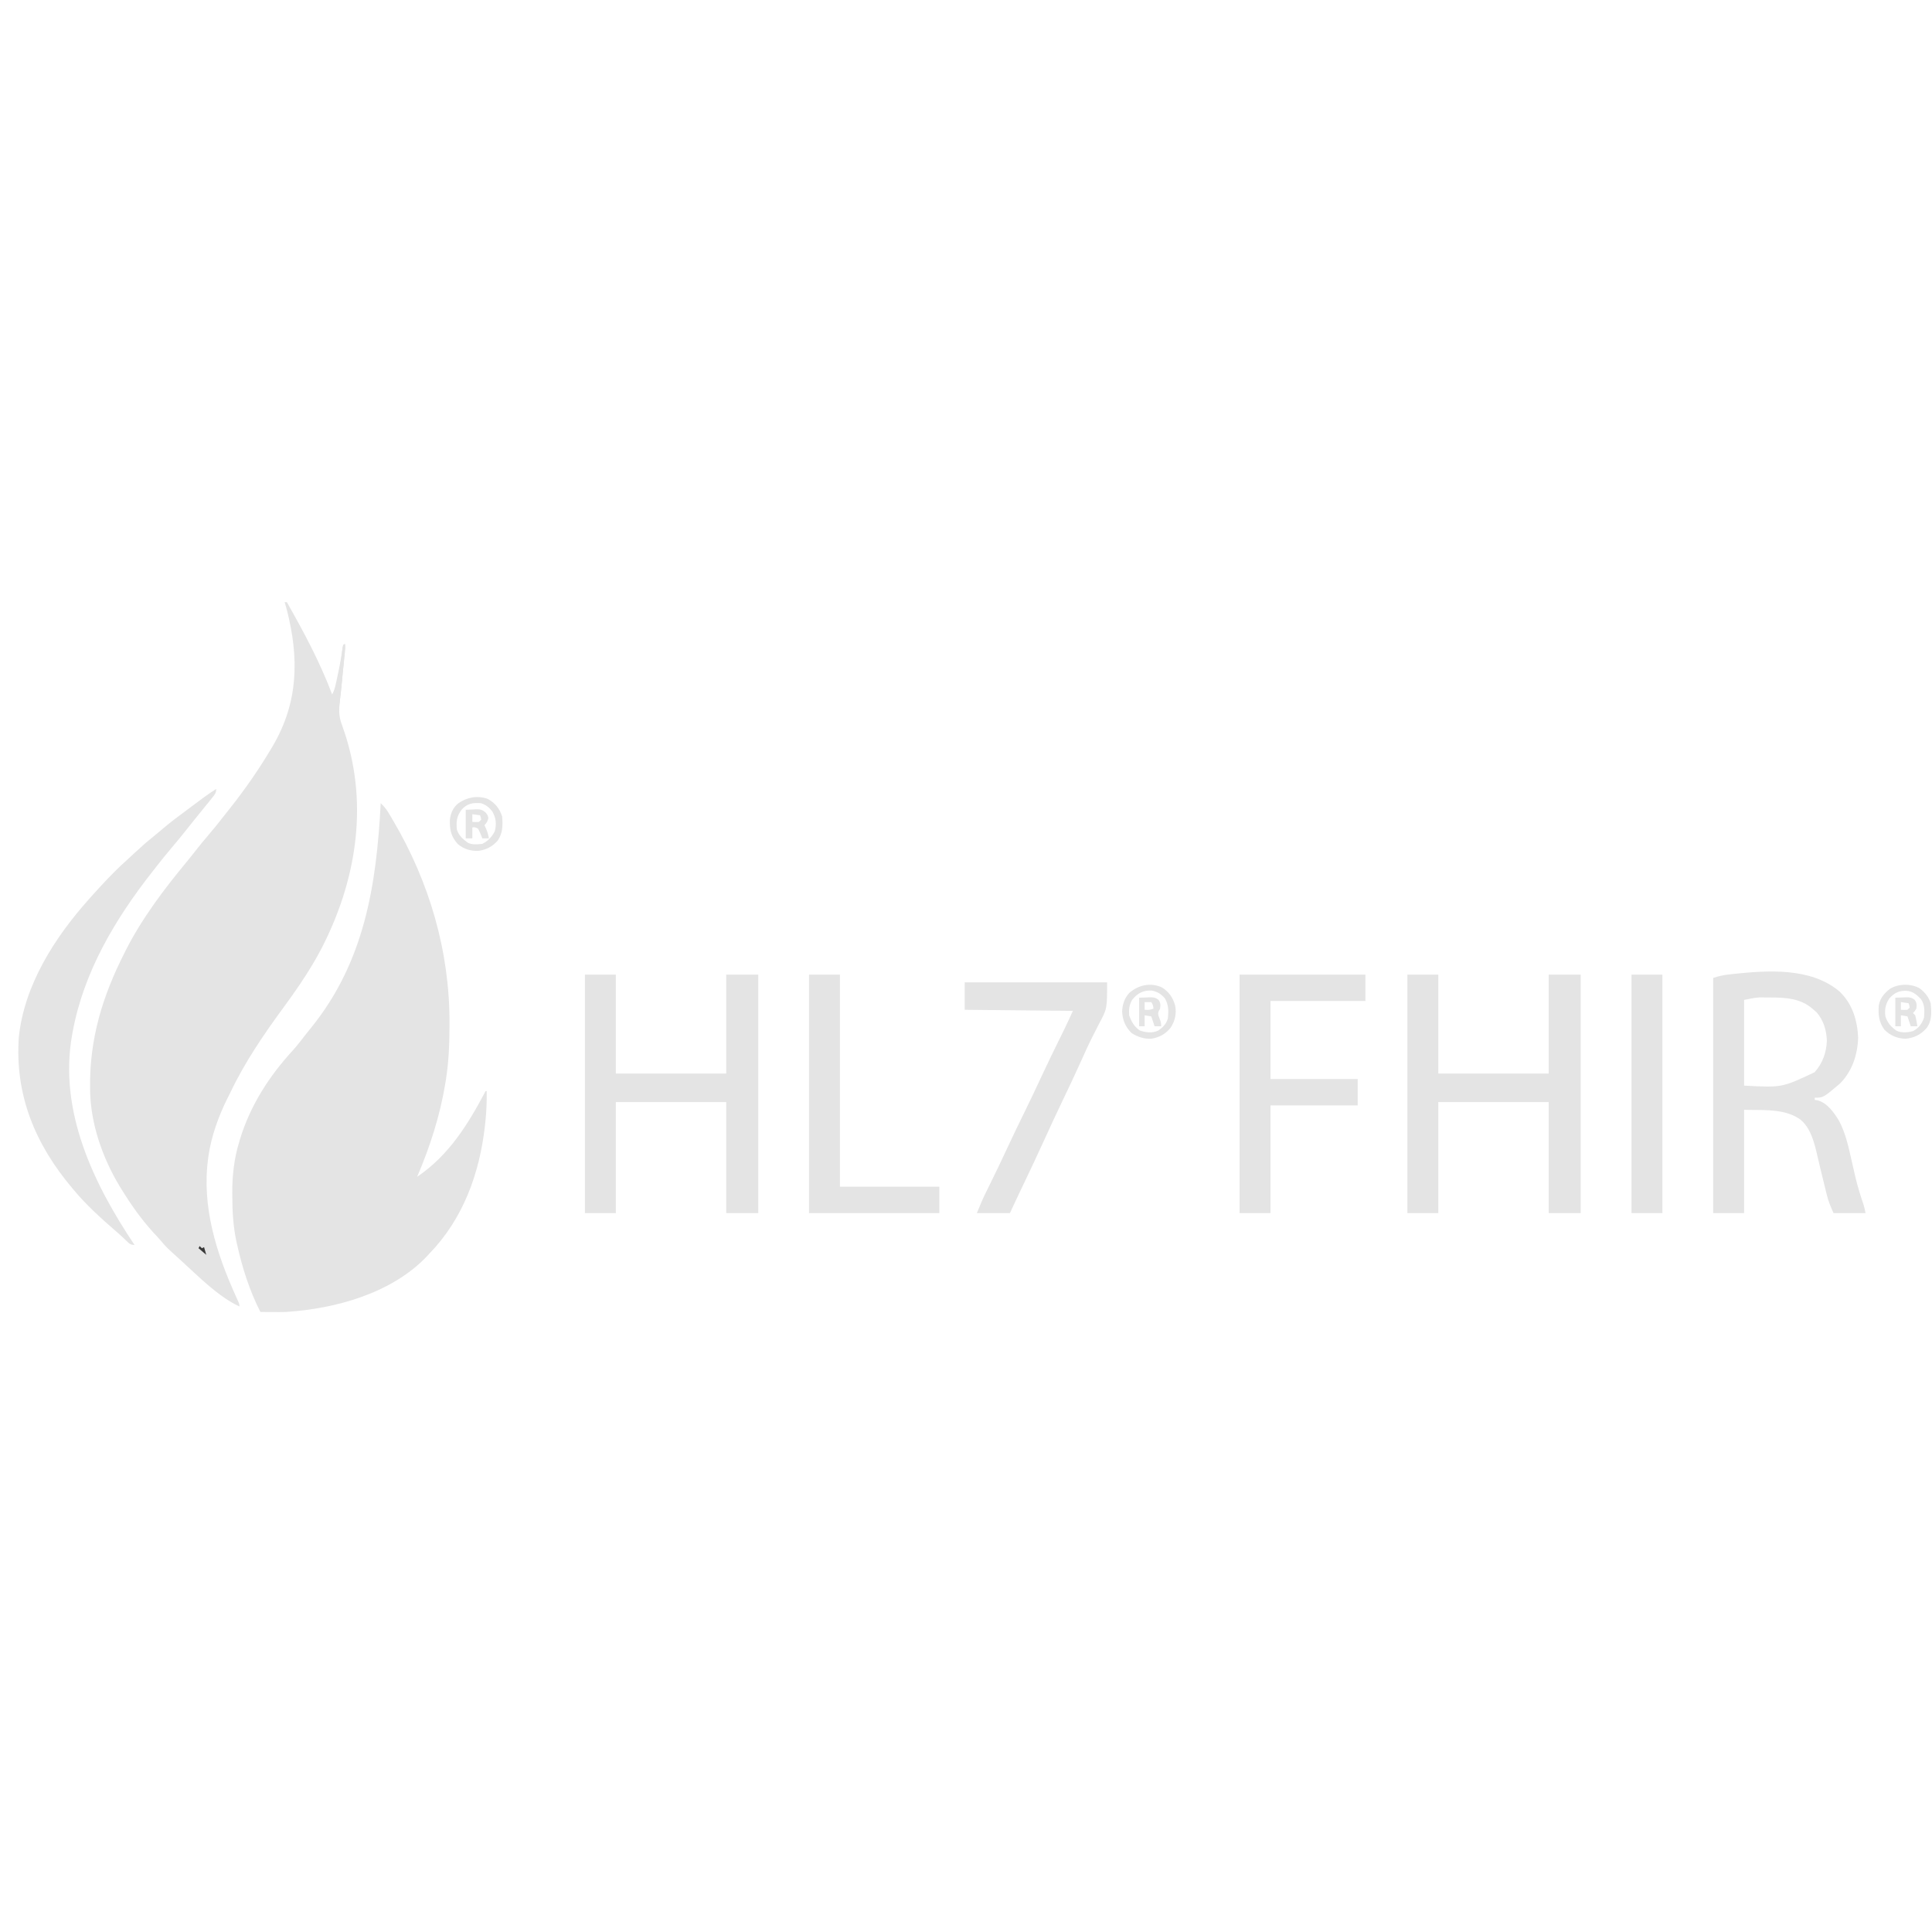 <svg width="101" height="101" viewBox="0 0 101 101" fill="none" xmlns="http://www.w3.org/2000/svg">
<g clip-path="url(#clip0_2336_10534)">
<path d="M14.881 31.479C14.919 31.479 14.957 31.479 14.996 31.479C15.879 33.035 16.735 34.626 17.363 36.304C17.469 36.116 17.516 35.936 17.561 35.726C17.576 35.658 17.591 35.589 17.606 35.519C17.621 35.447 17.636 35.376 17.651 35.302C17.666 35.233 17.681 35.163 17.697 35.092C17.784 34.682 17.856 34.274 17.909 33.859C17.919 33.813 17.93 33.767 17.94 33.719C17.978 33.7 18.016 33.681 18.055 33.662C18.025 34.002 17.994 34.342 17.963 34.681C17.953 34.797 17.942 34.912 17.932 35.027C17.922 35.139 17.912 35.251 17.901 35.362C17.891 35.474 17.881 35.586 17.871 35.698C17.847 35.964 17.82 36.229 17.785 36.494C17.717 37.011 17.686 37.415 17.882 37.912C17.921 38.024 17.959 38.136 17.997 38.248C18.026 38.334 18.026 38.334 18.056 38.422C19.264 42.21 18.59 46.136 16.796 49.605C16.479 50.209 16.127 50.786 15.747 51.353C15.72 51.393 15.694 51.432 15.667 51.473C15.406 51.86 15.136 52.241 14.859 52.617C13.816 54.036 12.803 55.516 12.046 57.108C11.997 57.208 11.947 57.307 11.896 57.406C11.431 58.336 11.045 59.398 10.899 60.429C10.89 60.492 10.89 60.492 10.881 60.557C10.54 63.082 11.306 65.494 12.336 67.777C12.36 67.829 12.383 67.88 12.407 67.934C12.428 67.979 12.449 68.025 12.47 68.072C12.515 68.183 12.515 68.183 12.515 68.298C11.423 67.795 10.394 66.746 9.514 65.943C9.482 65.914 9.45 65.885 9.417 65.856C8.684 65.192 8.684 65.192 8.399 64.851C8.282 64.714 8.159 64.585 8.035 64.453C7.39 63.747 6.839 62.967 6.34 62.152C6.305 62.096 6.305 62.096 6.269 62.038C5.364 60.545 4.73 58.741 4.71 56.985C4.709 56.921 4.709 56.921 4.708 56.856C4.681 54.292 5.357 52.081 6.513 49.803C6.535 49.758 6.557 49.714 6.58 49.669C7.41 48.031 8.571 46.49 9.74 45.079C9.911 44.872 10.077 44.661 10.242 44.45C10.446 44.19 10.655 43.935 10.87 43.685C11.169 43.337 11.454 42.98 11.736 42.618C11.828 42.501 11.921 42.384 12.014 42.267C12.81 41.264 13.534 40.219 14.189 39.118C14.223 39.06 14.223 39.06 14.258 39.001C15.608 36.705 15.636 34.391 14.996 31.881C14.96 31.746 14.921 31.613 14.881 31.479Z" fill="#E4E4E4"/>
<path d="M19.902 41.991C20.053 42.134 20.175 42.27 20.283 42.448C20.31 42.492 20.337 42.536 20.365 42.582C20.393 42.63 20.422 42.677 20.451 42.727C20.496 42.802 20.496 42.802 20.542 42.88C22.455 46.121 23.513 49.743 23.499 53.511C23.499 53.569 23.498 53.626 23.498 53.685C23.495 54.621 23.456 55.539 23.308 56.466C23.293 56.559 23.293 56.559 23.277 56.654C22.998 58.339 22.479 59.952 21.807 61.52C23.468 60.394 24.466 58.781 25.385 57.04C25.404 57.04 25.423 57.04 25.443 57.04C25.452 57.578 25.431 58.106 25.374 58.641C25.367 58.713 25.359 58.785 25.351 58.859C25.068 61.355 24.212 63.714 22.442 65.541C22.401 65.585 22.361 65.629 22.319 65.675C20.482 67.611 17.529 68.422 14.939 68.586C14.705 68.592 14.47 68.591 14.236 68.589C14.145 68.589 14.145 68.589 14.053 68.588C13.906 68.588 13.759 68.587 13.612 68.586C13.051 67.484 12.667 66.285 12.4 65.082C12.382 65.002 12.382 65.002 12.363 64.921C12.187 64.117 12.147 63.323 12.144 62.504C12.143 62.458 12.143 62.411 12.143 62.363C12.138 61.457 12.239 60.566 12.505 59.697C12.52 59.646 12.535 59.596 12.55 59.544C13.088 57.783 14.081 56.241 15.326 54.892C15.568 54.619 15.789 54.33 16.012 54.041C16.091 53.942 16.171 53.843 16.251 53.744C19.05 50.293 19.68 46.292 19.902 41.991Z" fill="#E4E4E4"/>
<path d="M17.998 33.662C18.071 33.807 18.053 33.884 18.036 34.045C18.028 34.129 18.028 34.129 18.019 34.214C18.013 34.275 18.006 34.336 18 34.398C17.994 34.46 17.987 34.523 17.981 34.587C17.96 34.787 17.939 34.987 17.918 35.188C17.905 35.321 17.891 35.454 17.877 35.588C17.823 36.114 17.768 36.64 17.709 37.166C17.671 37.166 17.633 37.166 17.594 37.166C17.595 37.232 17.596 37.299 17.598 37.368C17.597 37.605 17.569 37.829 17.53 38.063C17.523 38.104 17.517 38.144 17.51 38.186C17.488 38.316 17.465 38.446 17.442 38.577C17.43 38.644 17.43 38.644 17.419 38.712C17.146 40.269 16.755 41.807 15.862 43.139C15.829 43.266 15.829 43.266 15.808 43.408C15.799 43.462 15.79 43.517 15.78 43.573C15.766 43.662 15.766 43.662 15.752 43.753C15.73 43.88 15.709 44.008 15.688 44.135C15.677 44.202 15.666 44.268 15.655 44.337C15.121 47.559 14.158 50.251 12.212 52.894C11.976 53.216 11.752 53.546 11.534 53.881C11.494 53.941 11.494 53.941 11.454 54.003C11.077 54.577 10.73 55.152 10.437 55.772C10.376 55.9 10.312 56.027 10.248 56.155C8.921 58.831 9.346 61.244 10.279 63.99C10.309 64.079 10.339 64.167 10.37 64.255C10.522 64.7 10.668 65.142 10.784 65.599C8.551 63.802 7.124 60.577 6.782 57.801C6.379 53.844 8.172 50.174 10.611 47.16C10.771 46.966 10.934 46.774 11.099 46.584C11.232 46.429 11.36 46.271 11.487 46.112C11.828 45.695 12.204 45.312 12.576 44.923C14.484 42.922 15.909 40.728 16.901 38.142C16.92 38.094 16.94 38.046 16.959 37.996C17.474 36.696 17.729 35.227 17.918 33.846C17.94 33.719 17.94 33.719 17.998 33.662Z" fill="#E4E4E4"/>
<path d="M19.671 52.847C19.69 52.847 19.709 52.847 19.729 52.847C19.943 54.536 19.943 54.536 19.959 55.145C19.961 55.2 19.963 55.256 19.964 55.314C20 56.83 19.889 58.311 19.526 59.785C19.501 59.898 19.484 60.013 19.468 60.127C19.44 60.317 19.39 60.479 19.325 60.659C19.301 60.728 19.278 60.798 19.254 60.87C18.784 62.246 18.131 63.519 17.247 64.68C17.213 64.725 17.179 64.77 17.145 64.816C17.121 64.847 17.098 64.878 17.074 64.909C18.101 64.855 19.194 64.381 19.959 63.703C20.046 63.96 19.93 64.101 19.816 64.337C18.913 66.099 17.308 67.069 15.478 67.681C14.556 67.974 14.556 67.974 14.131 67.954C13.619 66.948 13.415 65.916 13.42 64.791C13.42 64.718 13.421 64.645 13.421 64.57C13.457 61.752 14.826 59.562 16.561 57.443C17.623 56.146 18.564 54.797 19.358 53.319C19.394 53.251 19.394 53.251 19.432 53.182C19.453 53.142 19.474 53.102 19.496 53.061C19.555 52.962 19.555 52.962 19.671 52.847Z" fill="#E4E4E4"/>
<path d="M73.575 50.951C74.108 50.951 74.641 50.951 75.191 50.951C75.191 52.657 75.191 54.363 75.191 56.121C77.095 56.121 79 56.121 80.962 56.121C80.962 54.415 80.962 52.709 80.962 50.951C81.514 50.951 82.067 50.951 82.635 50.951C82.635 55.065 82.635 59.178 82.635 63.416C82.083 63.416 81.531 63.416 80.962 63.416C80.962 61.501 80.962 59.587 80.962 57.614C79.057 57.614 77.153 57.614 75.191 57.614C75.191 59.529 75.191 61.443 75.191 63.416C74.657 63.416 74.124 63.416 73.575 63.416C73.575 59.303 73.575 55.189 73.575 50.951Z" fill="#E4E4E4"/>
<path d="M30.579 50.951C31.112 50.951 31.646 50.951 32.195 50.951C32.195 52.657 32.195 54.363 32.195 56.121C34.099 56.121 36.004 56.121 37.966 56.121C37.966 54.415 37.966 52.709 37.966 50.951C38.519 50.951 39.071 50.951 39.64 50.951C39.64 55.065 39.64 59.178 39.64 63.416C39.088 63.416 38.535 63.416 37.966 63.416C37.966 61.501 37.966 59.587 37.966 57.614C36.062 57.614 34.157 57.614 32.195 57.614C32.195 59.529 32.195 61.443 32.195 63.416C31.662 63.416 31.128 63.416 30.579 63.416C30.579 59.303 30.579 55.189 30.579 50.951Z" fill="#E4E4E4"/>
<path d="M96.158 51.827C96.835 52.465 97.099 53.336 97.139 54.243C97.111 55.133 96.832 55.991 96.197 56.638C95.317 57.385 95.317 57.385 94.87 57.385C94.87 57.423 94.87 57.461 94.87 57.5C94.912 57.506 94.955 57.512 94.999 57.518C95.524 57.646 95.872 58.159 96.14 58.591C96.49 59.256 96.639 59.97 96.803 60.698C96.855 60.926 96.907 61.154 96.96 61.381C96.973 61.436 96.986 61.492 96.999 61.548C97.118 62.047 97.268 62.532 97.434 63.017C97.473 63.148 97.498 63.282 97.525 63.416C96.972 63.416 96.42 63.416 95.851 63.416C95.7 63.077 95.578 62.789 95.494 62.437C95.484 62.395 95.474 62.352 95.463 62.309C95.441 62.22 95.419 62.131 95.397 62.042C95.364 61.903 95.329 61.763 95.295 61.624C95.2 61.241 95.106 60.858 95.019 60.472C94.865 59.793 94.659 58.903 94.052 58.478C94.017 58.458 93.983 58.439 93.947 58.419C93.888 58.386 93.888 58.386 93.828 58.352C93.021 57.953 92.035 58.047 91.177 58.017C91.177 59.798 91.177 61.58 91.177 63.416C90.643 63.416 90.11 63.416 89.561 63.416C89.561 59.359 89.561 55.303 89.561 51.124C89.838 51.032 90.055 50.982 90.34 50.948C90.413 50.939 90.486 50.93 90.561 50.921C92.399 50.727 94.649 50.56 96.158 51.827ZM91.177 52.273C91.177 53.751 91.177 55.23 91.177 56.753C93.152 56.86 93.152 56.86 94.859 56.056C95.281 55.596 95.482 55.014 95.505 54.398C95.478 53.838 95.333 53.351 94.967 52.919C94.916 52.876 94.865 52.833 94.812 52.789C94.765 52.747 94.765 52.747 94.716 52.704C94.1 52.193 93.347 52.147 92.58 52.147C92.509 52.146 92.438 52.145 92.365 52.145C92.295 52.145 92.225 52.145 92.153 52.144C92.059 52.144 92.059 52.144 91.963 52.144C91.698 52.161 91.437 52.221 91.177 52.273Z" fill="#E4E4E4"/>
<path d="M11.303 41.244C11.303 41.48 11.208 41.558 11.061 41.743C11.036 41.775 11.01 41.808 10.984 41.841C10.745 42.142 10.502 42.439 10.258 42.736C10.053 42.986 9.851 43.239 9.651 43.495C9.447 43.755 9.239 44.009 9.023 44.259C8.727 44.605 8.442 44.959 8.163 45.319C8.098 45.402 8.033 45.485 7.968 45.568C6.018 48.048 4.378 50.807 3.8 53.938C3.793 53.978 3.785 54.018 3.777 54.06C3.049 58.055 4.87 61.855 7.032 65.082C6.792 65.082 6.733 64.982 6.56 64.82C6.502 64.766 6.445 64.713 6.387 64.659C6.307 64.584 6.307 64.584 6.224 64.507C6.15 64.442 6.076 64.377 6.001 64.313C5.247 63.66 4.496 62.977 3.858 62.21C3.818 62.163 3.818 62.163 3.778 62.115C1.845 59.826 0.773 57.252 0.984 54.23C1.264 51.492 2.867 48.995 4.666 46.988C4.708 46.94 4.751 46.892 4.794 46.843C4.923 46.699 5.054 46.556 5.186 46.413C5.217 46.379 5.248 46.345 5.281 46.31C5.721 45.832 6.167 45.374 6.654 44.943C6.787 44.824 6.917 44.701 7.047 44.579C7.365 44.282 7.687 43.998 8.027 43.727C8.171 43.611 8.311 43.493 8.451 43.373C8.866 43.017 9.3 42.69 9.74 42.366C9.863 42.276 9.984 42.185 10.106 42.093C10.498 41.798 10.888 41.505 11.303 41.244Z" fill="#E4E4E4"/>
<path d="M64.802 50.951C66.973 50.951 69.144 50.951 71.381 50.951C71.381 51.406 71.381 51.861 71.381 52.33C69.744 52.33 68.106 52.33 66.418 52.33C66.418 53.676 66.418 55.022 66.418 56.408C67.923 56.408 69.427 56.408 70.977 56.408C70.977 56.863 70.977 57.318 70.977 57.787C69.473 57.787 67.968 57.787 66.418 57.787C66.418 59.644 66.418 61.502 66.418 63.416C65.885 63.416 65.352 63.416 64.802 63.416C64.802 59.303 64.802 55.189 64.802 50.951Z" fill="#E4E4E4"/>
<path d="M50.432 51.353C52.888 51.353 55.345 51.353 57.877 51.353C57.877 52.735 57.877 52.735 57.469 53.493C57.426 53.577 57.384 53.661 57.342 53.745C57.255 53.917 57.168 54.089 57.08 54.26C56.901 54.611 56.741 54.971 56.58 55.33C56.232 56.105 55.868 56.873 55.501 57.639C55.2 58.269 54.904 58.902 54.616 59.539C54.254 60.338 53.879 61.132 53.5 61.924C53.479 61.968 53.458 62.012 53.436 62.057C53.397 62.139 53.358 62.219 53.32 62.3C53.142 62.671 52.971 63.043 52.798 63.416C52.227 63.416 51.655 63.416 51.066 63.416C51.391 62.642 51.391 62.642 51.559 62.301C51.586 62.246 51.586 62.246 51.614 62.19C51.652 62.112 51.69 62.034 51.728 61.957C52.043 61.319 52.352 60.679 52.65 60.034C52.952 59.381 53.266 58.734 53.583 58.088C53.886 57.47 54.181 56.85 54.469 56.225C54.783 55.548 55.112 54.878 55.442 54.208C55.464 54.164 55.485 54.121 55.507 54.076C55.547 53.995 55.587 53.914 55.627 53.833C55.787 53.507 55.936 53.178 56.087 52.847C54.221 52.828 52.355 52.809 50.432 52.789C50.432 52.316 50.432 51.842 50.432 51.353Z" fill="#E4E4E4"/>
<path d="M42.294 50.951C42.828 50.951 43.361 50.951 43.91 50.951C43.91 54.61 43.91 58.268 43.91 62.037C45.624 62.037 47.339 62.037 49.105 62.037C49.105 62.492 49.105 62.947 49.105 63.416C46.857 63.416 44.61 63.416 42.294 63.416C42.294 59.303 42.294 55.189 42.294 50.951Z" fill="#E4E4E4"/>
<path d="M85.29 50.951C85.823 50.951 86.357 50.951 86.906 50.951C86.906 55.065 86.906 59.178 86.906 63.416C86.373 63.416 85.84 63.416 85.29 63.416C85.29 59.303 85.29 55.189 85.29 50.951Z" fill="#E4E4E4"/>
<path d="M25.498 41.764C25.889 41.981 26.11 42.26 26.25 42.68C26.289 43.139 26.287 43.554 26.019 43.944C25.753 44.249 25.43 44.42 25.029 44.479C24.625 44.501 24.243 44.392 23.935 44.125C23.582 43.745 23.506 43.382 23.517 42.871C23.556 42.512 23.677 42.233 23.955 41.996C24.419 41.678 24.952 41.571 25.498 41.764ZM24.129 42.332C23.872 42.681 23.845 42.94 23.884 43.369C23.986 43.687 24.198 43.865 24.461 44.059C24.689 44.172 24.963 44.141 25.211 44.116C25.514 43.968 25.698 43.761 25.861 43.47C25.963 43.097 25.937 42.776 25.747 42.438C25.591 42.221 25.41 42.076 25.154 41.991C24.734 41.949 24.417 42.003 24.129 42.332Z" fill="#E4E4E4"/>
<path d="M60.733 51.615C61.099 51.838 61.312 52.142 61.428 52.549C61.519 52.972 61.432 53.359 61.201 53.721C60.93 54.062 60.61 54.233 60.179 54.302C59.81 54.321 59.464 54.203 59.157 54.007C58.834 53.685 58.687 53.339 58.663 52.886C58.674 52.523 58.78 52.195 59.024 51.921C59.489 51.499 60.135 51.347 60.733 51.615ZM59.179 52.276C59.032 52.552 59.01 52.762 59.031 53.077C59.147 53.413 59.289 53.663 59.583 53.87C59.906 53.981 60.237 54.023 60.554 53.873C60.795 53.704 60.965 53.536 61.051 53.249C61.093 52.878 61.096 52.525 60.9 52.197C60.714 51.971 60.505 51.841 60.216 51.786C59.76 51.759 59.459 51.925 59.179 52.276Z" fill="#E4E4E4"/>
<path d="M100.372 51.679C100.637 51.888 100.828 52.121 100.93 52.445C100.975 52.905 101.006 53.388 100.699 53.766C100.393 54.102 100.058 54.261 99.606 54.304C99.169 54.285 98.811 54.133 98.506 53.823C98.22 53.417 98.182 53.045 98.218 52.56C98.29 52.181 98.496 51.934 98.795 51.698C99.239 51.419 99.919 51.406 100.372 51.679ZM98.777 52.183C98.571 52.494 98.514 52.765 98.564 53.134C98.672 53.475 98.853 53.675 99.141 53.881C99.393 54.006 99.751 53.983 100.015 53.899C100.317 53.741 100.478 53.507 100.584 53.191C100.613 52.834 100.629 52.516 100.411 52.215C100.162 51.972 99.977 51.805 99.621 51.795C99.248 51.799 99.037 51.91 98.777 52.183Z" fill="#E4E4E4"/>
<path d="M24.347 42.335C24.484 42.329 24.62 42.323 24.762 42.317C24.804 42.315 24.847 42.312 24.89 42.309C25.116 42.305 25.205 42.329 25.383 42.471C25.501 42.622 25.501 42.622 25.53 42.77C25.496 42.932 25.437 43.017 25.328 43.139C25.355 43.2 25.383 43.26 25.411 43.322C25.483 43.49 25.531 43.648 25.559 43.829C25.444 43.829 25.33 43.829 25.212 43.829C25.199 43.792 25.186 43.755 25.172 43.718C25.116 43.576 25.059 43.443 24.982 43.312C24.831 43.242 24.831 43.242 24.693 43.254C24.693 43.444 24.693 43.633 24.693 43.829C24.579 43.829 24.464 43.829 24.347 43.829C24.347 43.336 24.347 42.843 24.347 42.335ZM24.693 42.565C24.693 42.698 24.693 42.83 24.693 42.967C24.861 42.977 24.861 42.977 25.039 42.967C25.077 42.929 25.115 42.891 25.155 42.852C25.136 42.731 25.136 42.731 25.097 42.622C24.964 42.603 24.83 42.584 24.693 42.565Z" fill="#E4E4E4"/>
<path d="M59.551 52.158C59.689 52.153 59.827 52.148 59.969 52.143C60.012 52.141 60.055 52.139 60.1 52.137C60.297 52.134 60.399 52.145 60.559 52.263C60.678 52.43 60.673 52.531 60.647 52.732C60.626 52.768 60.605 52.804 60.583 52.841C60.515 53.001 60.548 53.065 60.611 53.224C60.674 53.384 60.705 53.476 60.705 53.651C60.591 53.651 60.477 53.651 60.359 53.651C60.302 53.48 60.245 53.31 60.186 53.134C60.071 53.115 59.957 53.096 59.839 53.077C59.839 53.266 59.839 53.456 59.839 53.651C59.744 53.651 59.649 53.651 59.551 53.651C59.551 53.158 59.551 52.665 59.551 52.158ZM59.839 52.387C59.839 52.52 59.839 52.653 59.839 52.789C60.078 52.801 60.078 52.801 60.301 52.732C60.279 52.543 60.279 52.543 60.186 52.387C60.07 52.385 59.955 52.385 59.839 52.387Z" fill="#E4E4E4"/>
<path d="M99.083 52.158C99.221 52.153 99.359 52.148 99.501 52.143C99.544 52.141 99.588 52.139 99.632 52.137C99.829 52.134 99.931 52.145 100.09 52.263C100.211 52.431 100.209 52.529 100.18 52.732C100.093 52.868 100.093 52.868 100.006 52.962C100.044 53 100.083 53.038 100.122 53.077C100.158 53.214 100.158 53.214 100.187 53.371C100.196 53.423 100.206 53.476 100.216 53.529C100.223 53.57 100.23 53.61 100.237 53.651C100.123 53.651 100.009 53.651 99.891 53.651C99.834 53.48 99.777 53.31 99.718 53.134C99.604 53.115 99.489 53.096 99.372 53.077C99.372 53.266 99.372 53.456 99.372 53.651C99.276 53.651 99.181 53.651 99.083 53.651C99.083 53.158 99.083 52.665 99.083 52.158ZM99.372 52.387C99.372 52.52 99.372 52.653 99.372 52.789C99.54 52.799 99.54 52.799 99.718 52.789C99.756 52.752 99.794 52.714 99.833 52.675C99.815 52.553 99.815 52.553 99.776 52.445C99.642 52.426 99.509 52.407 99.372 52.387Z" fill="#E4E4E4"/>
<path d="M10.437 65.139C10.475 65.177 10.513 65.215 10.553 65.254C10.591 65.235 10.629 65.216 10.668 65.197C10.706 65.329 10.744 65.462 10.783 65.599C10.65 65.485 10.517 65.371 10.379 65.254C10.398 65.216 10.418 65.178 10.437 65.139Z" fill="#393939"/>
</g>
<defs>
<clipPath id="clip0_2336_10534">
<rect width="100" height="100" fill="white" transform="translate(0.958 0.035)"/>
</clipPath>
</defs>
</svg>

